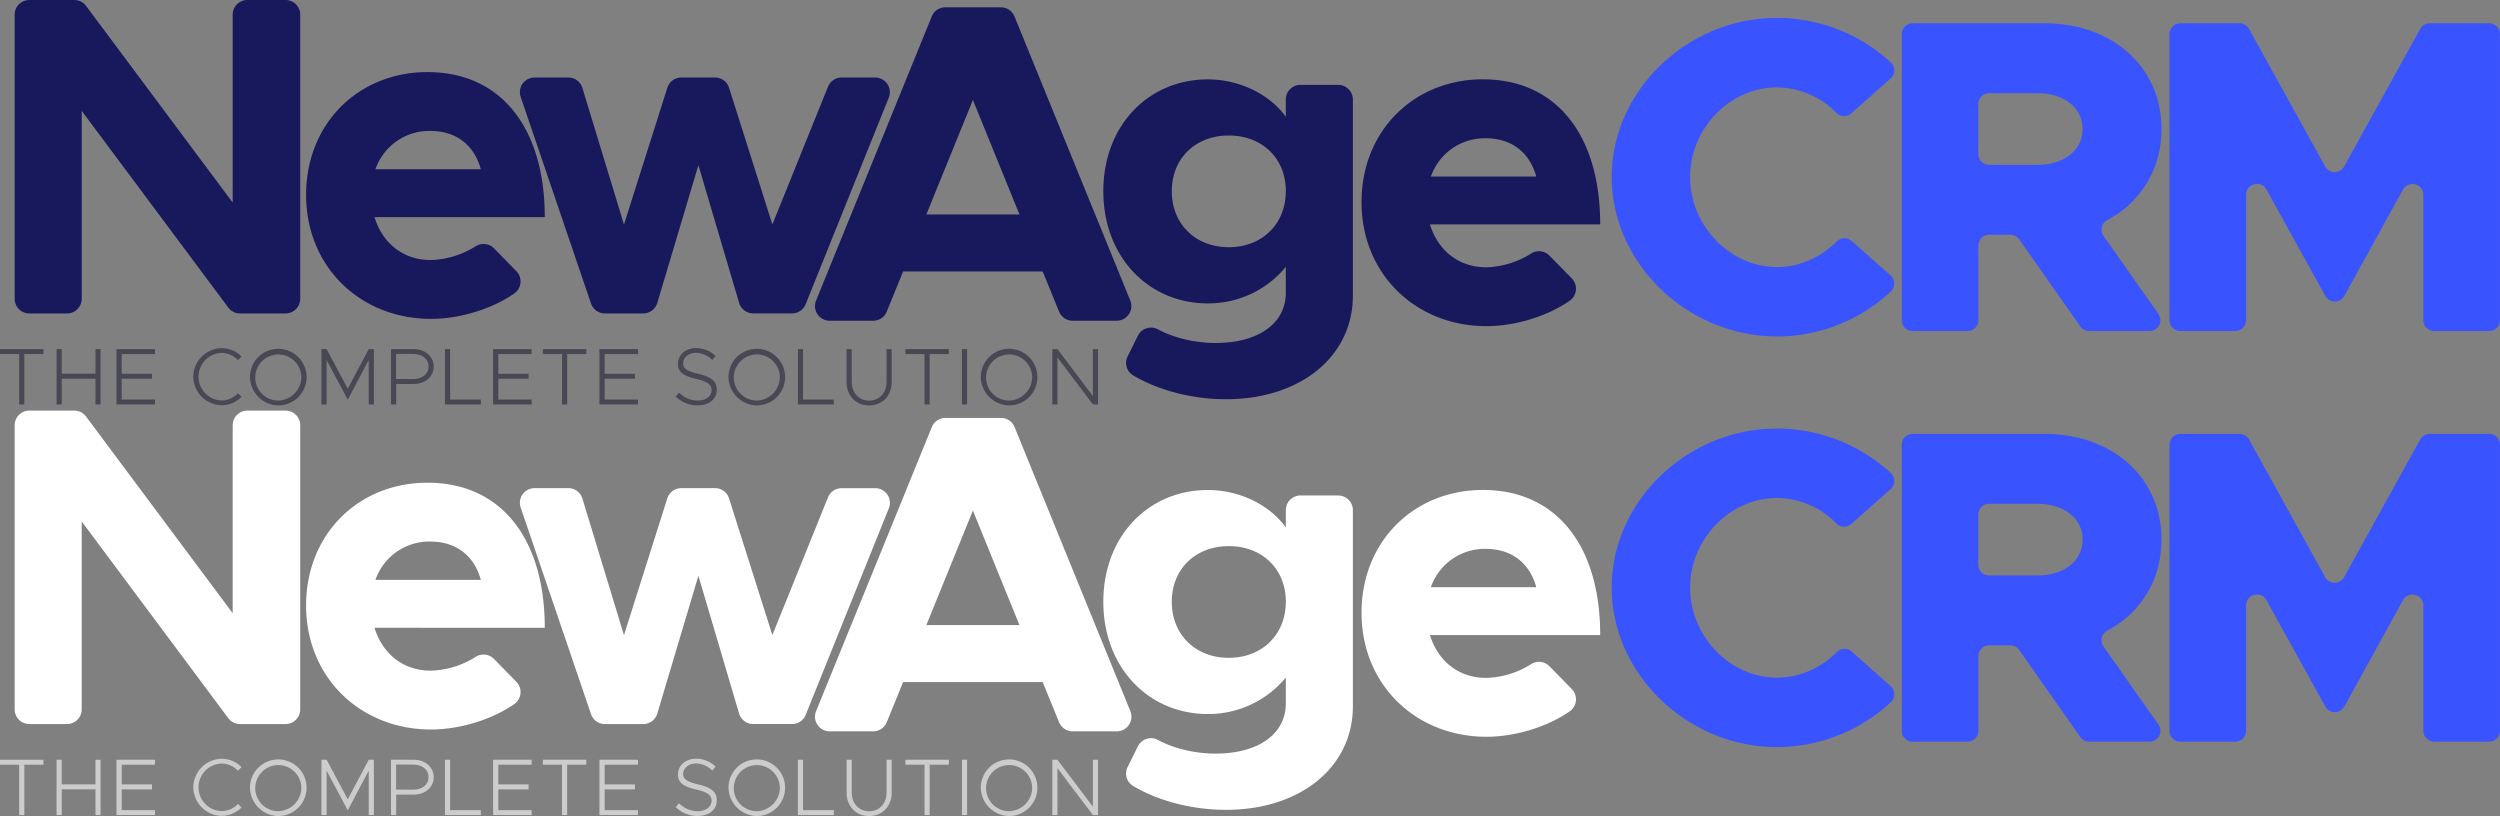 <svg id="Layer_1" data-name="Layer 1" xmlns="http://www.w3.org/2000/svg" viewBox="0 0 1193.32 389.51"><rect x="0" y="0" width="1193.32" height="389.51" fill="#808080" stroke="none"/><defs><style>.cls-1{fill:#18185d;}.cls-2{opacity:0.6;}.cls-3{fill:#222337;}.cls-4{fill:#3953ff;}.cls-5{fill:#fff;}</style></defs><title>newagecrm</title><path class="cls-1" d="M14,0H35.47a7,7,0,0,1,5.6,2.81l70,93.88V7a7,7,0,0,1,7-7H136.3a7,7,0,0,1,7,7V142.61a7,7,0,0,1-7,7H114.56a7,7,0,0,1-5.6-2.81L39,52.91v89.7a7,7,0,0,1-7,7H14a7,7,0,0,1-7-7V7A7,7,0,0,1,14,0Z"/><path class="cls-1" d="M235.8,118.54l10.68,10.9a7,7,0,0,1-.85,10.53c-10.66,7.51-26.22,12.24-39.86,12.24-33.53,0-59.66-24.61-59.66-59.23,0-34,25-58.57,57.92-58.57,35.28,0,56,26.78,56,69.24H178.77c3.7,12.2,13.5,20.47,26.78,20.47A42.12,42.12,0,0,0,227,117.57,7,7,0,0,1,235.8,118.54ZM179.21,80.79h50.3c-3-11.11-11.33-18.29-24.18-18.29A27.18,27.18,0,0,0,179.21,80.79Z"/><path class="cls-1" d="M255.16,37h16.2A7,7,0,0,1,278,42l19.84,65.17L318.54,41.9A7,7,0,0,1,325.2,37h16.12A7,7,0,0,1,348,41.9l20.67,65.24,26.56-65.75A7,7,0,0,1,401.69,37h16.08a7,7,0,0,1,6.48,9.6l-39.69,98.6a7,7,0,0,1-6.48,4.38H359.5a7,7,0,0,1-6.7-5L333.37,78.83l-19.63,65.78a7,7,0,0,1-6.7,5H288.72a7,7,0,0,1-6.61-4.74l-33.57-98.6A7,7,0,0,1,255.16,37Z"/><path class="cls-1" d="M497.71,129.58H431.08l-7.81,19.16a7,7,0,0,1-6.47,4.35H396a7,7,0,0,1-6.47-9.62L444.76,7.84a7,7,0,0,1,6.47-4.35h26.54a7,7,0,0,1,6.47,4.35l55.28,135.63a7,7,0,0,1-6.47,9.62H512a7,7,0,0,1-6.47-4.35Zm-11.1-27.22L464.39,47.7l-22.21,54.66Z"/><path class="cls-1" d="M638.77,40.51a7,7,0,0,1,7,7v93.61c0,29-25,49.44-60.54,49.44-17,0-33.21-4.66-44.48-11.48a6.91,6.91,0,0,1-2.48-9l4.86-9.81a7,7,0,0,1,9.73-3c7.45,4,17.41,6.44,27.36,6.44,20.47,0,33.54-9.36,33.54-23.95V127.4a47.91,47.91,0,0,1-37.24,17.42c-28.31,0-49.87-22.21-49.87-53.57S548.2,37.9,576.51,37.9c15.25,0,29.61,7.18,37.24,17.86V47.5a7,7,0,0,1,7-7Zm-25,50.74c0-15.68-11.33-26.57-27.22-26.57s-27.22,10.89-27.22,26.57S570.63,118,586.53,118,613.75,106.93,613.75,91.25Z"/><path class="cls-1" d="M739.59,122l10.67,10.9a7,7,0,0,1-.84,10.53c-10.66,7.51-26.22,12.25-39.86,12.25-33.53,0-59.66-24.61-59.66-59.23,0-34,25-58.58,57.92-58.58,35.27,0,56,26.78,56,69.25H682.56c3.7,12.19,13.5,20.46,26.78,20.46a42.12,42.12,0,0,0,21.48-6.55A7,7,0,0,1,739.59,122ZM683,84.28H733.3C730.25,73.18,722,66,709.12,66A27.22,27.22,0,0,0,683,84.28Z"/><g class="cls-2"><path class="cls-3" d="M9.15,169H0v-2.35H20.75V169H11.61v24.06H9.15Z"/><path class="cls-3" d="M48,166.64v26.41H45.58V180.78H29.47v12.27H27V166.64h2.46V178.4H45.58V166.64Z"/><path class="cls-3" d="M58.1,169v9.41H72.55v2.38H58.1v9.92H74v2.35H55.6V166.64H74V169Z"/><path class="cls-3" d="M92.26,179.83a13.78,13.78,0,0,1,13.53-13.65,13.36,13.36,0,0,1,9.5,4l-1.7,1.69a10.9,10.9,0,0,0-7.8-3.42,11.36,11.36,0,0,0,0,22.71,10.78,10.78,0,0,0,7.8-3.46l1.7,1.73a13.53,13.53,0,0,1-9.5,4A13.81,13.81,0,0,1,92.26,179.83Z"/><path class="cls-3" d="M119.32,179.83a13.51,13.51,0,1,1,13.53,13.68A13.77,13.77,0,0,1,119.32,179.83Zm24.52,0a11,11,0,1,0-11,11.37A11.29,11.29,0,0,0,143.84,179.83Z"/><path class="cls-3" d="M153.44,166.64h2.46L166,185.55,176,166.64h2.46v26.41H176V171.87L166,190.78,155.9,171.87v21.18h-2.46Z"/><path class="cls-3" d="M186.64,166.64h10.84c5.42,0,9.53,3.46,9.53,8.34s-4.11,8.31-9.53,8.31H189.1v9.76h-2.46Zm10.42,14.3c4.42,0,7.49-2.31,7.49-6s-3.07-6-7.49-6h-8v11.95Z"/><path class="cls-3" d="M229.53,190.7v2.35H212.39V166.64h2.46V190.7Z"/><path class="cls-3" d="M237.87,169v9.41h14.45v2.38H237.87v9.92h15.91v2.35H235.37V166.64h18.41V169Z"/><path class="cls-3" d="M268.26,169h-9.14v-2.35h20.75V169h-9.15v24.06h-2.46Z"/><path class="cls-3" d="M288.63,169v9.41h14.45v2.38H288.63v9.92h15.91v2.35H286.13V166.64h18.41V169Z"/><path class="cls-3" d="M322.56,189.28l1.54-1.92a12.4,12.4,0,0,0,8.95,3.84c4.19,0,6.61-2.31,6.61-5,0-2.89-2.42-4.19-7.41-5.35-5.58-1.3-8.65-3-8.65-7.18,0-4.31,3.69-7.54,8.72-7.54a13.46,13.46,0,0,1,9.23,3.77L340,171.83a11.25,11.25,0,0,0-7.8-3.42c-3.58,0-6.11,2.27-6.11,5.07s2.49,3.81,7.38,5c5.41,1.27,8.68,3.19,8.68,7.49s-3.34,7.5-9.18,7.5A14.58,14.58,0,0,1,322.56,189.28Z"/><path class="cls-3" d="M347.73,179.83a13.51,13.51,0,1,1,13.53,13.68A13.78,13.78,0,0,1,347.73,179.83Zm24.52,0a11,11,0,1,0-11,11.37A11.29,11.29,0,0,0,372.25,179.83Z"/><path class="cls-3" d="M398,190.7v2.35H380.86V166.64h2.46V190.7Z"/><path class="cls-3" d="M404.1,182.36V166.64h2.46v15.72c0,5.19,3.46,8.88,8.3,8.88s8.31-3.69,8.31-8.88V166.64h2.46v15.72c0,6.53-4.46,11.15-10.77,11.15S404.1,188.89,404.1,182.36Z"/><path class="cls-3" d="M441.3,169h-9.14v-2.35h20.75V169h-9.15v24.06H441.3Z"/><path class="cls-3" d="M459.17,166.64h2.46v26.41h-2.46Z"/><path class="cls-3" d="M468.16,179.83a13.51,13.51,0,1,1,13.53,13.68A13.78,13.78,0,0,1,468.16,179.83Zm24.52,0a11,11,0,1,0-11,11.37A11.29,11.29,0,0,0,492.68,179.83Z"/><path class="cls-3" d="M502.29,166.64h2.46l16.91,22.41V166.64h2.46v26.41h-2.46l-16.91-22.41v22.41h-2.46Z"/></g><path class="cls-4" d="M769.32,84.46c0-41.27,36.13-75.91,78.9-75.91a80.49,80.49,0,0,1,54.3,21.22,5.18,5.18,0,0,1-.07,7.69L883.71,54.1a5.15,5.15,0,0,1-7.05-.17,40.4,40.4,0,0,0-28.44-12.24c-22.45,0-41.48,19.67-41.48,42.77,0,23.3,19,43,41.48,43,11,0,21-4.71,28.64-12.29a5.14,5.14,0,0,1,7-.15l18.59,16.48a5.19,5.19,0,0,1,.09,7.67,79.85,79.85,0,0,1-54.35,21.43C805.45,160.58,769.32,125.73,769.32,84.46Z"/><path class="cls-4" d="M993,155.81l-29.19-41.57a5.18,5.18,0,0,0-4.24-2.2H949.51a5.18,5.18,0,0,0-5.18,5.18v35.62a5.17,5.17,0,0,1-5.18,5.17H912.94a5.16,5.16,0,0,1-5.17-5.17V16.29a5.16,5.16,0,0,1,5.17-5.17h63c32.28,0,55.8,20.74,55.8,50.46,0,19.33-10,35-25.93,43.51a5.16,5.16,0,0,0-1.74,7.51l26.22,37.26a5.18,5.18,0,0,1-4.24,8.15H997.27A5.18,5.18,0,0,1,993,155.81Zm-48.7-82.3a5.17,5.17,0,0,0,5.18,5.17h23c12.61,0,21.59-6.84,21.59-17.1s-9-17.11-21.59-17.11h-23a5.18,5.18,0,0,0-5.18,5.18Z"/><path class="cls-4" d="M1040.69,11.12H1069a5.17,5.17,0,0,1,4.53,2.67l36.33,65.68a5.17,5.17,0,0,0,9.06,0l36.33-65.68a5.16,5.16,0,0,1,4.53-2.67h28.33a5.17,5.17,0,0,1,5.18,5.17V152.84a5.17,5.17,0,0,1-5.18,5.17h-26.21a5.16,5.16,0,0,1-5.17-5.17V93a5.18,5.18,0,0,0-9.71-2.51L1119,141.27a5.18,5.18,0,0,1-9.06,0l-28.1-50.81a5.18,5.18,0,0,0-9.71,2.51v59.87a5.17,5.17,0,0,1-5.17,5.17h-26.22a5.16,5.16,0,0,1-5.17-5.17V16.29A5.16,5.16,0,0,1,1040.69,11.12Z"/><path class="cls-5" d="M14,196H35.47a7,7,0,0,1,5.6,2.81l70,93.88V203a7,7,0,0,1,7-7H136.3a7,7,0,0,1,7,7V338.61a7,7,0,0,1-7,7H114.56a7,7,0,0,1-5.6-2.81L39,248.91v89.7a7,7,0,0,1-7,7H14a7,7,0,0,1-7-7V203A7,7,0,0,1,14,196Z"/><path class="cls-5" d="M235.8,314.54l10.68,10.9a7,7,0,0,1-.85,10.53c-10.66,7.51-26.22,12.24-39.86,12.24-33.53,0-59.66-24.61-59.66-59.23,0-34,25-58.57,57.92-58.57,35.28,0,56,26.78,56,69.24H178.77c3.7,12.2,13.5,20.47,26.78,20.47A42.12,42.12,0,0,0,227,313.57,7,7,0,0,1,235.8,314.54Zm-56.59-37.75h50.3c-3-11.11-11.33-18.29-24.18-18.29A27.18,27.18,0,0,0,179.21,276.79Z"/><path class="cls-5" d="M255.16,233h16.2A7,7,0,0,1,278,238l19.84,65.17,20.66-65.24A7,7,0,0,1,325.2,233h16.12A7,7,0,0,1,348,237.9l20.67,65.24,26.56-65.75a7,7,0,0,1,6.48-4.37h16.08a7,7,0,0,1,6.48,9.6l-39.69,98.6a7,7,0,0,1-6.48,4.38H359.5a7,7,0,0,1-6.7-5l-19.43-65.76-19.63,65.78a7,7,0,0,1-6.7,5H288.72a7,7,0,0,1-6.61-4.74l-33.57-98.6A7,7,0,0,1,255.16,233Z"/><path class="cls-5" d="M497.71,325.58H431.08l-7.81,19.16a7,7,0,0,1-6.47,4.35H396a7,7,0,0,1-6.47-9.62l55.27-135.63a7,7,0,0,1,6.47-4.35h26.54a7,7,0,0,1,6.47,4.35l55.28,135.63a7,7,0,0,1-6.47,9.62H512a7,7,0,0,1-6.47-4.35Zm-11.1-27.22L464.39,243.7l-22.21,54.66Z"/><path class="cls-5" d="M638.77,236.51a7,7,0,0,1,7,7v93.61c0,29-25,49.44-60.54,49.44-17,0-33.21-4.66-44.48-11.48a6.91,6.91,0,0,1-2.48-9l4.86-9.81a7,7,0,0,1,9.73-3c7.45,4,17.41,6.44,27.36,6.44,20.47,0,33.54-9.36,33.54-23.95V323.4a47.91,47.91,0,0,1-37.24,17.42c-28.31,0-49.87-22.21-49.87-53.57s21.56-53.35,49.87-53.35c15.25,0,29.61,7.18,37.24,17.86V243.5a7,7,0,0,1,7-7Zm-25,50.74c0-15.68-11.33-26.57-27.22-26.57s-27.22,10.89-27.22,26.57S570.63,314,586.53,314,613.75,302.93,613.75,287.25Z"/><path class="cls-5" d="M739.59,318l10.67,10.9a7,7,0,0,1-.84,10.53c-10.66,7.51-26.22,12.25-39.86,12.25-33.53,0-59.66-24.61-59.66-59.23,0-34,25-58.58,57.92-58.58,35.27,0,56,26.78,56,69.25H682.56c3.7,12.19,13.5,20.46,26.78,20.46a42.12,42.12,0,0,0,21.48-6.55A7,7,0,0,1,739.59,318ZM683,280.28H733.3c-3-11.1-11.33-18.29-24.18-18.29A27.22,27.22,0,0,0,683,280.28Z"/><g class="cls-2"><path class="cls-5" d="M9.15,365H0v-2.35H20.75V365H11.61v24.06H9.15Z"/><path class="cls-5" d="M48,362.64v26.41H45.58V376.78H29.47v12.27H27V362.64h2.46V374.4H45.58V362.64Z"/><path class="cls-5" d="M58.1,365v9.41H72.55v2.38H58.1v9.92H74v2.35H55.6V362.64H74V365Z"/><path class="cls-5" d="M92.26,375.83a13.78,13.78,0,0,1,13.53-13.65,13.36,13.36,0,0,1,9.5,4l-1.7,1.69a10.9,10.9,0,0,0-7.8-3.42,11.36,11.36,0,0,0,0,22.71,10.78,10.78,0,0,0,7.8-3.46l1.7,1.73a13.53,13.53,0,0,1-9.5,4A13.81,13.81,0,0,1,92.26,375.83Z"/><path class="cls-5" d="M119.32,375.83a13.51,13.51,0,1,1,13.53,13.68A13.77,13.77,0,0,1,119.32,375.83Zm24.52,0a11,11,0,1,0-11,11.37A11.29,11.29,0,0,0,143.84,375.83Z"/><path class="cls-5" d="M153.44,362.64h2.46L166,381.55,176,362.64h2.46v26.41H176V367.87L166,386.78,155.9,367.87v21.18h-2.46Z"/><path class="cls-5" d="M186.64,362.64h10.84c5.42,0,9.53,3.46,9.53,8.34s-4.11,8.31-9.53,8.31H189.1v9.76h-2.46Zm10.42,14.3c4.42,0,7.49-2.31,7.49-6s-3.07-6-7.49-6h-8v11.95Z"/><path class="cls-5" d="M229.53,386.7v2.35H212.39V362.64h2.46V386.7Z"/><path class="cls-5" d="M237.87,365v9.41h14.45v2.38H237.87v9.92h15.91v2.35H235.37V362.64h18.41V365Z"/><path class="cls-5" d="M268.26,365h-9.14v-2.35h20.75V365h-9.15v24.06h-2.46Z"/><path class="cls-5" d="M288.63,365v9.41h14.45v2.38H288.63v9.92h15.91v2.35H286.13V362.64h18.41V365Z"/><path class="cls-5" d="M322.56,385.28l1.54-1.92a12.4,12.4,0,0,0,8.95,3.84c4.19,0,6.61-2.31,6.61-5,0-2.89-2.42-4.19-7.41-5.35-5.58-1.3-8.65-3-8.65-7.18,0-4.31,3.69-7.54,8.72-7.54a13.46,13.46,0,0,1,9.23,3.77L340,367.83a11.25,11.25,0,0,0-7.8-3.42c-3.58,0-6.11,2.27-6.11,5.07,0,2.65,2.49,3.81,7.38,5,5.41,1.27,8.68,3.19,8.68,7.49s-3.34,7.5-9.18,7.5A14.58,14.58,0,0,1,322.56,385.28Z"/><path class="cls-5" d="M347.73,375.83a13.51,13.51,0,1,1,13.53,13.68A13.78,13.78,0,0,1,347.73,375.83Zm24.52,0a11,11,0,1,0-11,11.37A11.29,11.29,0,0,0,372.25,375.83Z"/><path class="cls-5" d="M398,386.7v2.35H380.86V362.64h2.46V386.7Z"/><path class="cls-5" d="M404.1,378.36V362.64h2.46v15.72c0,5.19,3.46,8.88,8.3,8.88s8.31-3.69,8.31-8.88V362.64h2.46v15.72c0,6.53-4.46,11.15-10.77,11.15S404.1,384.89,404.1,378.36Z"/><path class="cls-5" d="M441.3,365h-9.14v-2.35h20.75V365h-9.15v24.06H441.3Z"/><path class="cls-5" d="M459.17,362.64h2.46v26.41h-2.46Z"/><path class="cls-5" d="M468.16,375.83a13.51,13.51,0,1,1,13.53,13.68A13.78,13.78,0,0,1,468.16,375.83Zm24.52,0a11,11,0,1,0-11,11.37A11.29,11.29,0,0,0,492.68,375.83Z"/><path class="cls-5" d="M502.29,362.64h2.46l16.91,22.41V362.64h2.46v26.41h-2.46l-16.91-22.41v22.41h-2.46Z"/></g><path class="cls-4" d="M769.32,280.46c0-41.27,36.13-75.91,78.9-75.91a80.49,80.49,0,0,1,54.3,21.22,5.18,5.18,0,0,1-.07,7.69L883.71,250.1a5.15,5.15,0,0,1-7.05-.17,40.4,40.4,0,0,0-28.44-12.24c-22.45,0-41.48,19.67-41.48,42.77,0,23.3,19,43,41.48,43,11,0,21-4.71,28.64-12.29a5.14,5.14,0,0,1,7-.15l18.59,16.48a5.19,5.19,0,0,1,.09,7.67,79.85,79.85,0,0,1-54.35,21.43C805.45,356.58,769.32,321.73,769.32,280.46Z"/><path class="cls-4" d="M993,351.81l-29.19-41.57a5.18,5.18,0,0,0-4.24-2.2H949.51a5.18,5.18,0,0,0-5.18,5.18v35.62a5.17,5.17,0,0,1-5.18,5.17H912.94a5.16,5.16,0,0,1-5.17-5.17V212.29a5.16,5.16,0,0,1,5.17-5.17h63c32.28,0,55.8,20.74,55.8,50.46,0,19.33-10,35-25.93,43.51a5.16,5.16,0,0,0-1.74,7.51l26.22,37.26a5.18,5.18,0,0,1-4.24,8.15H997.27A5.18,5.18,0,0,1,993,351.81Zm-48.7-82.3a5.17,5.17,0,0,0,5.18,5.17h23c12.61,0,21.59-6.84,21.59-17.1s-9-17.11-21.59-17.11h-23a5.18,5.18,0,0,0-5.18,5.18Z"/><path class="cls-4" d="M1040.69,207.12H1069a5.17,5.17,0,0,1,4.53,2.67l36.33,65.68a5.17,5.17,0,0,0,9.06,0l36.33-65.68a5.16,5.16,0,0,1,4.53-2.67h28.33a5.17,5.17,0,0,1,5.18,5.17V348.84a5.17,5.17,0,0,1-5.18,5.17h-26.21a5.16,5.16,0,0,1-5.17-5.17V289a5.18,5.18,0,0,0-9.71-2.51L1119,337.27a5.18,5.18,0,0,1-9.06,0l-28.1-50.81a5.18,5.18,0,0,0-9.71,2.51v59.87a5.17,5.17,0,0,1-5.17,5.17h-26.22a5.16,5.16,0,0,1-5.17-5.17V212.29A5.16,5.16,0,0,1,1040.69,207.12Z"/></svg>